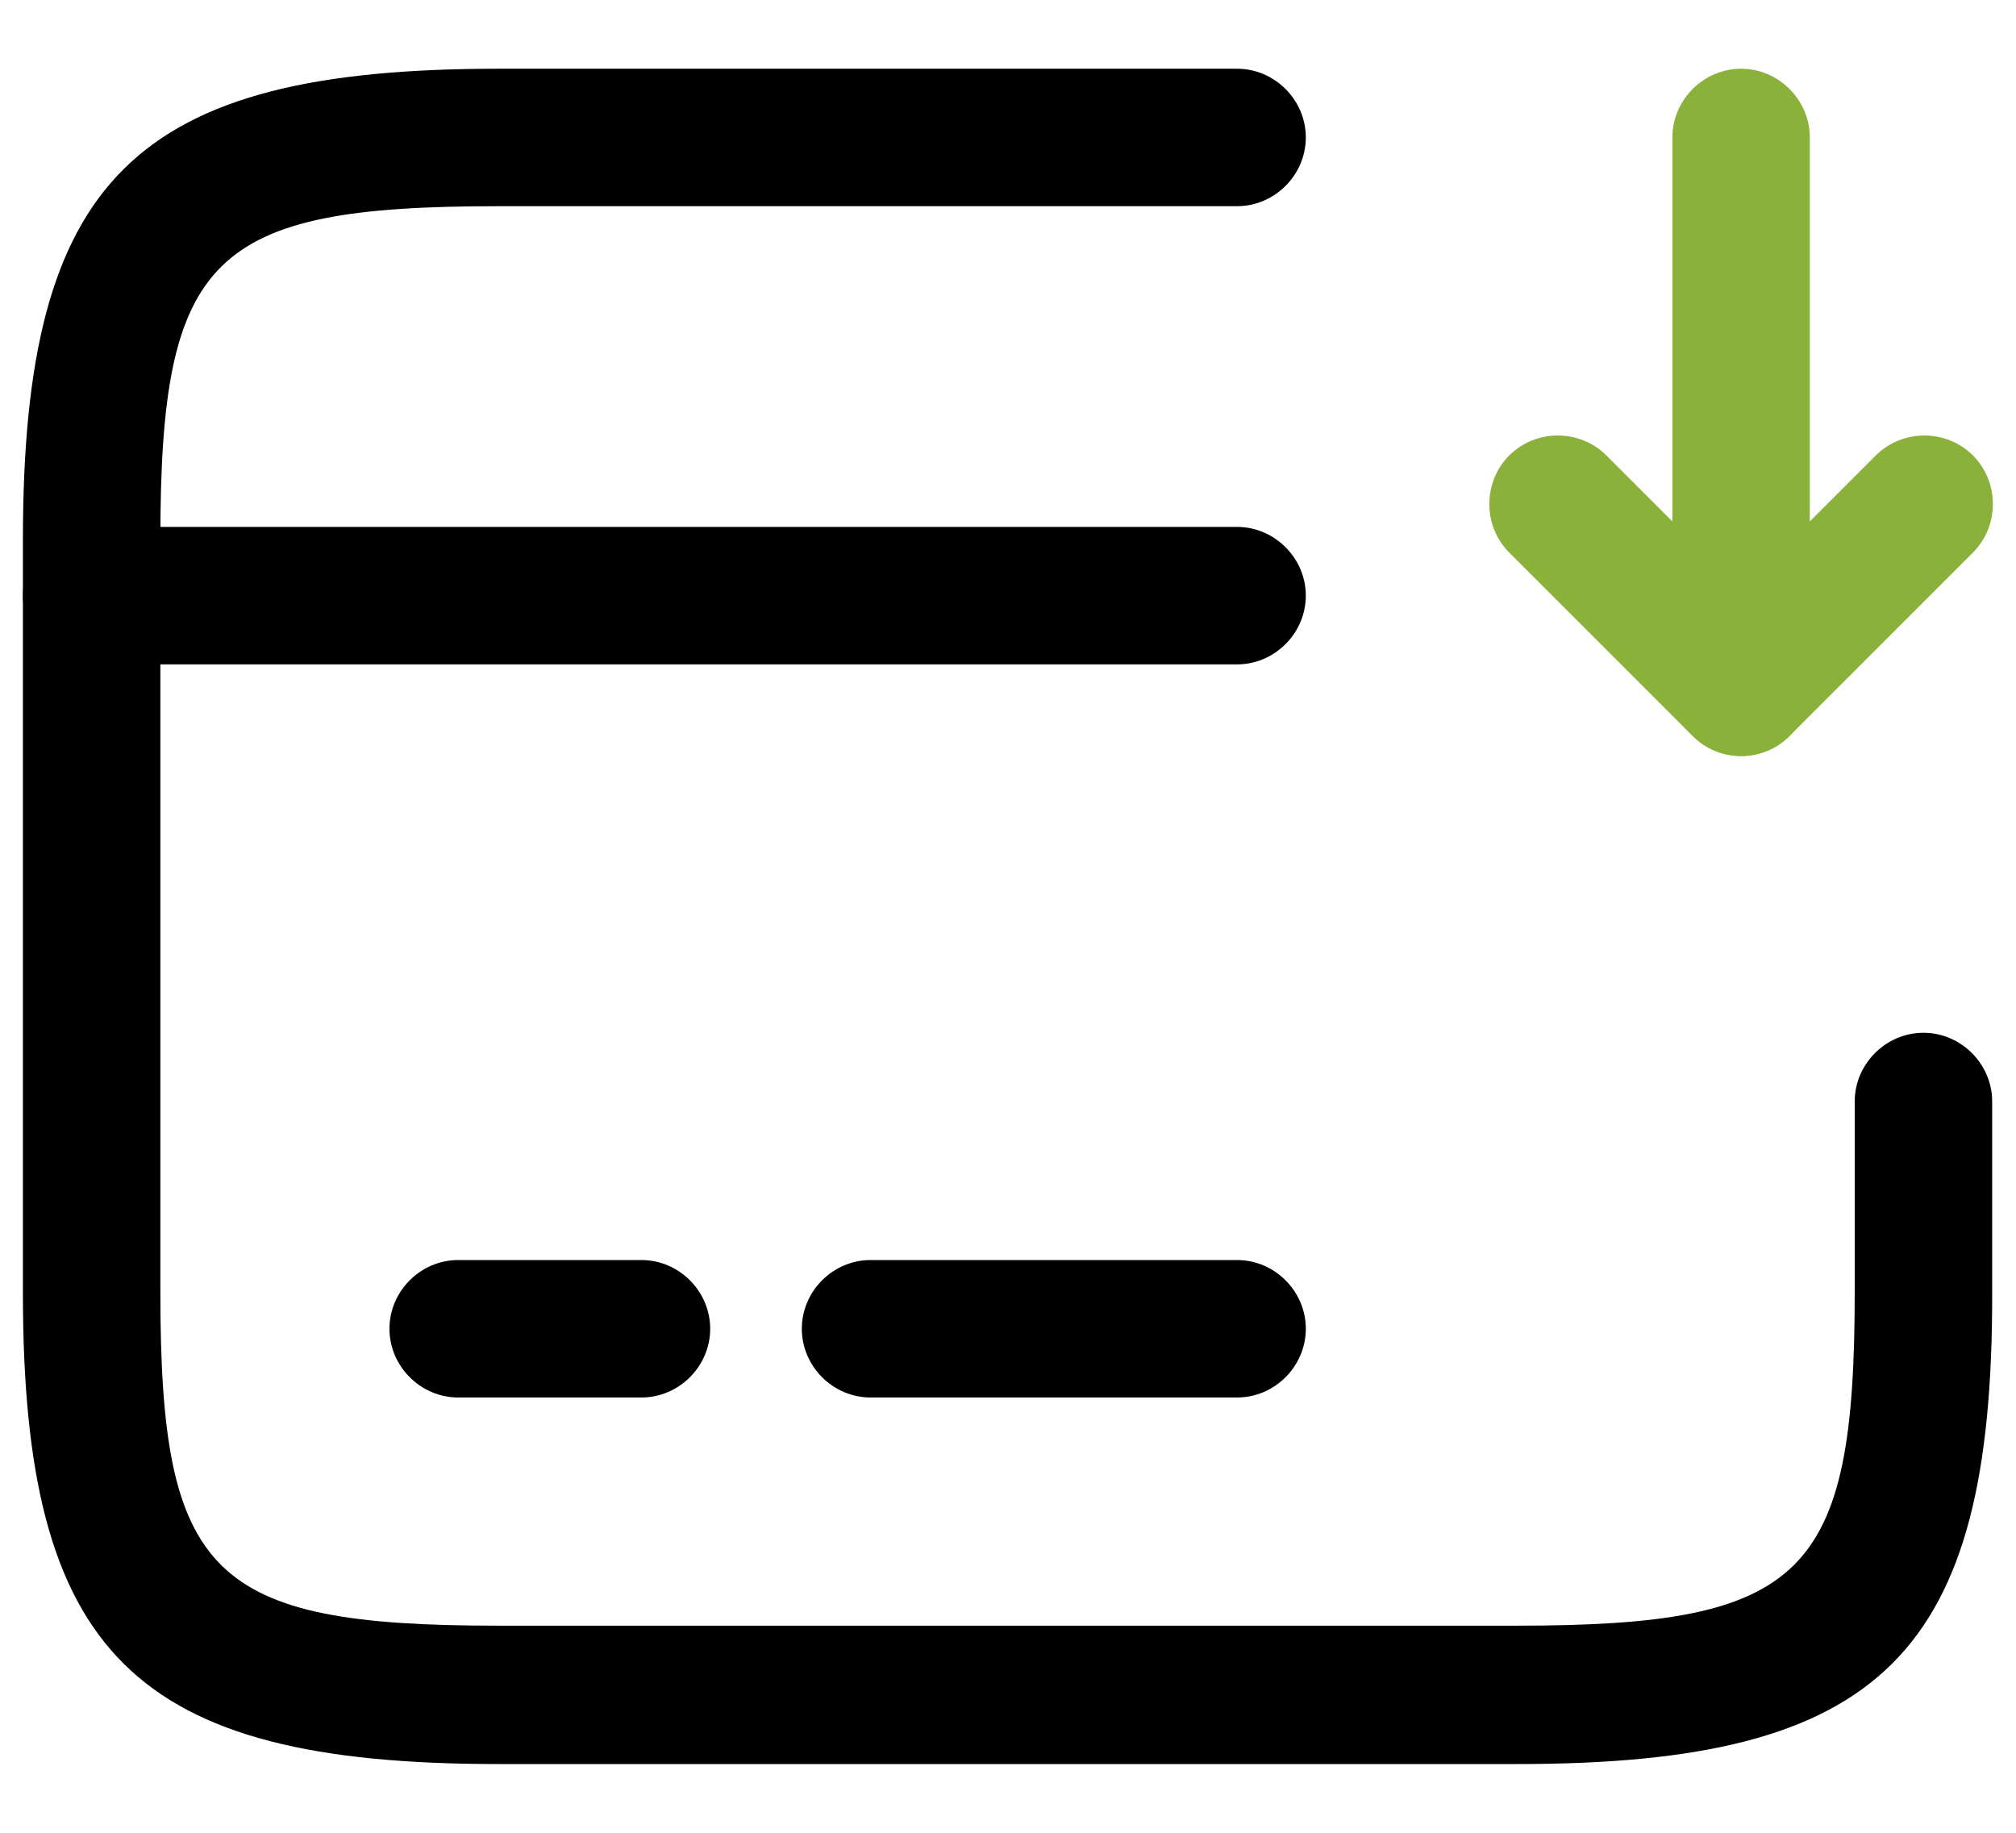 <svg width="22" height="20" viewBox="0 0 22 20" fill="none" xmlns="http://www.w3.org/2000/svg">
<path d="M13.5 7.25H1C0.59 7.25 0.25 6.91 0.25 6.5C0.25 6.09 0.59 5.75 1 5.75H13.5C13.91 5.75 14.25 6.09 14.25 6.5C14.25 6.91 13.91 7.25 13.5 7.25ZM7 15.25H5C4.59 15.25 4.25 14.91 4.25 14.5C4.25 14.09 4.59 13.75 5 13.75H7C7.41 13.75 7.75 14.09 7.75 14.5C7.75 14.91 7.41 15.25 7 15.25ZM13.5 15.25H9.5C9.09 15.25 8.75 14.91 8.75 14.5C8.75 14.09 9.09 13.75 9.5 13.75H13.5C13.91 13.75 14.25 14.09 14.25 14.5C14.25 14.91 13.91 15.25 13.5 15.25Z" fill="black"/>
<path d="M16.56 19.25H5.44C1.46 19.25 0.25 18.05 0.25 14.11V5.89C0.25 1.95 1.46 0.75 5.44 0.75H13.5C13.91 0.75 14.25 1.09 14.25 1.5C14.25 1.91 13.91 2.25 13.5 2.25H5.44C2.3 2.25 1.75 2.79 1.75 5.89V14.1C1.75 17.2 2.3 17.74 5.44 17.74H16.55C19.69 17.74 20.24 17.2 20.24 14.1V12.02C20.24 11.61 20.58 11.27 20.99 11.27C21.4 11.27 21.74 11.61 21.74 12.02V14.1C21.75 18.05 20.54 19.25 16.56 19.25Z" fill="black"/>
<path d="M19 8.25C18.801 8.249 18.611 8.17 18.471 8.029C18.33 7.889 18.251 7.699 18.25 7.5V1.5C18.25 1.09 18.59 0.75 19 0.75C19.41 0.75 19.75 1.09 19.75 1.5V5.69L20.47 4.97C20.76 4.68 21.24 4.68 21.53 4.97C21.82 5.26 21.82 5.74 21.53 6.03L19.53 8.03C19.39 8.171 19.199 8.25 19 8.25Z" fill="#8AB23B"/>
<path d="M19 8.25C18.81 8.25 18.62 8.18 18.47 8.03L16.47 6.03C16.18 5.74 16.18 5.26 16.47 4.97C16.76 4.68 17.24 4.68 17.53 4.97L19.53 6.97C19.82 7.26 19.82 7.74 19.53 8.03C19.38 8.18 19.19 8.25 19 8.25Z" fill="#8AB23B"/>
</svg>
